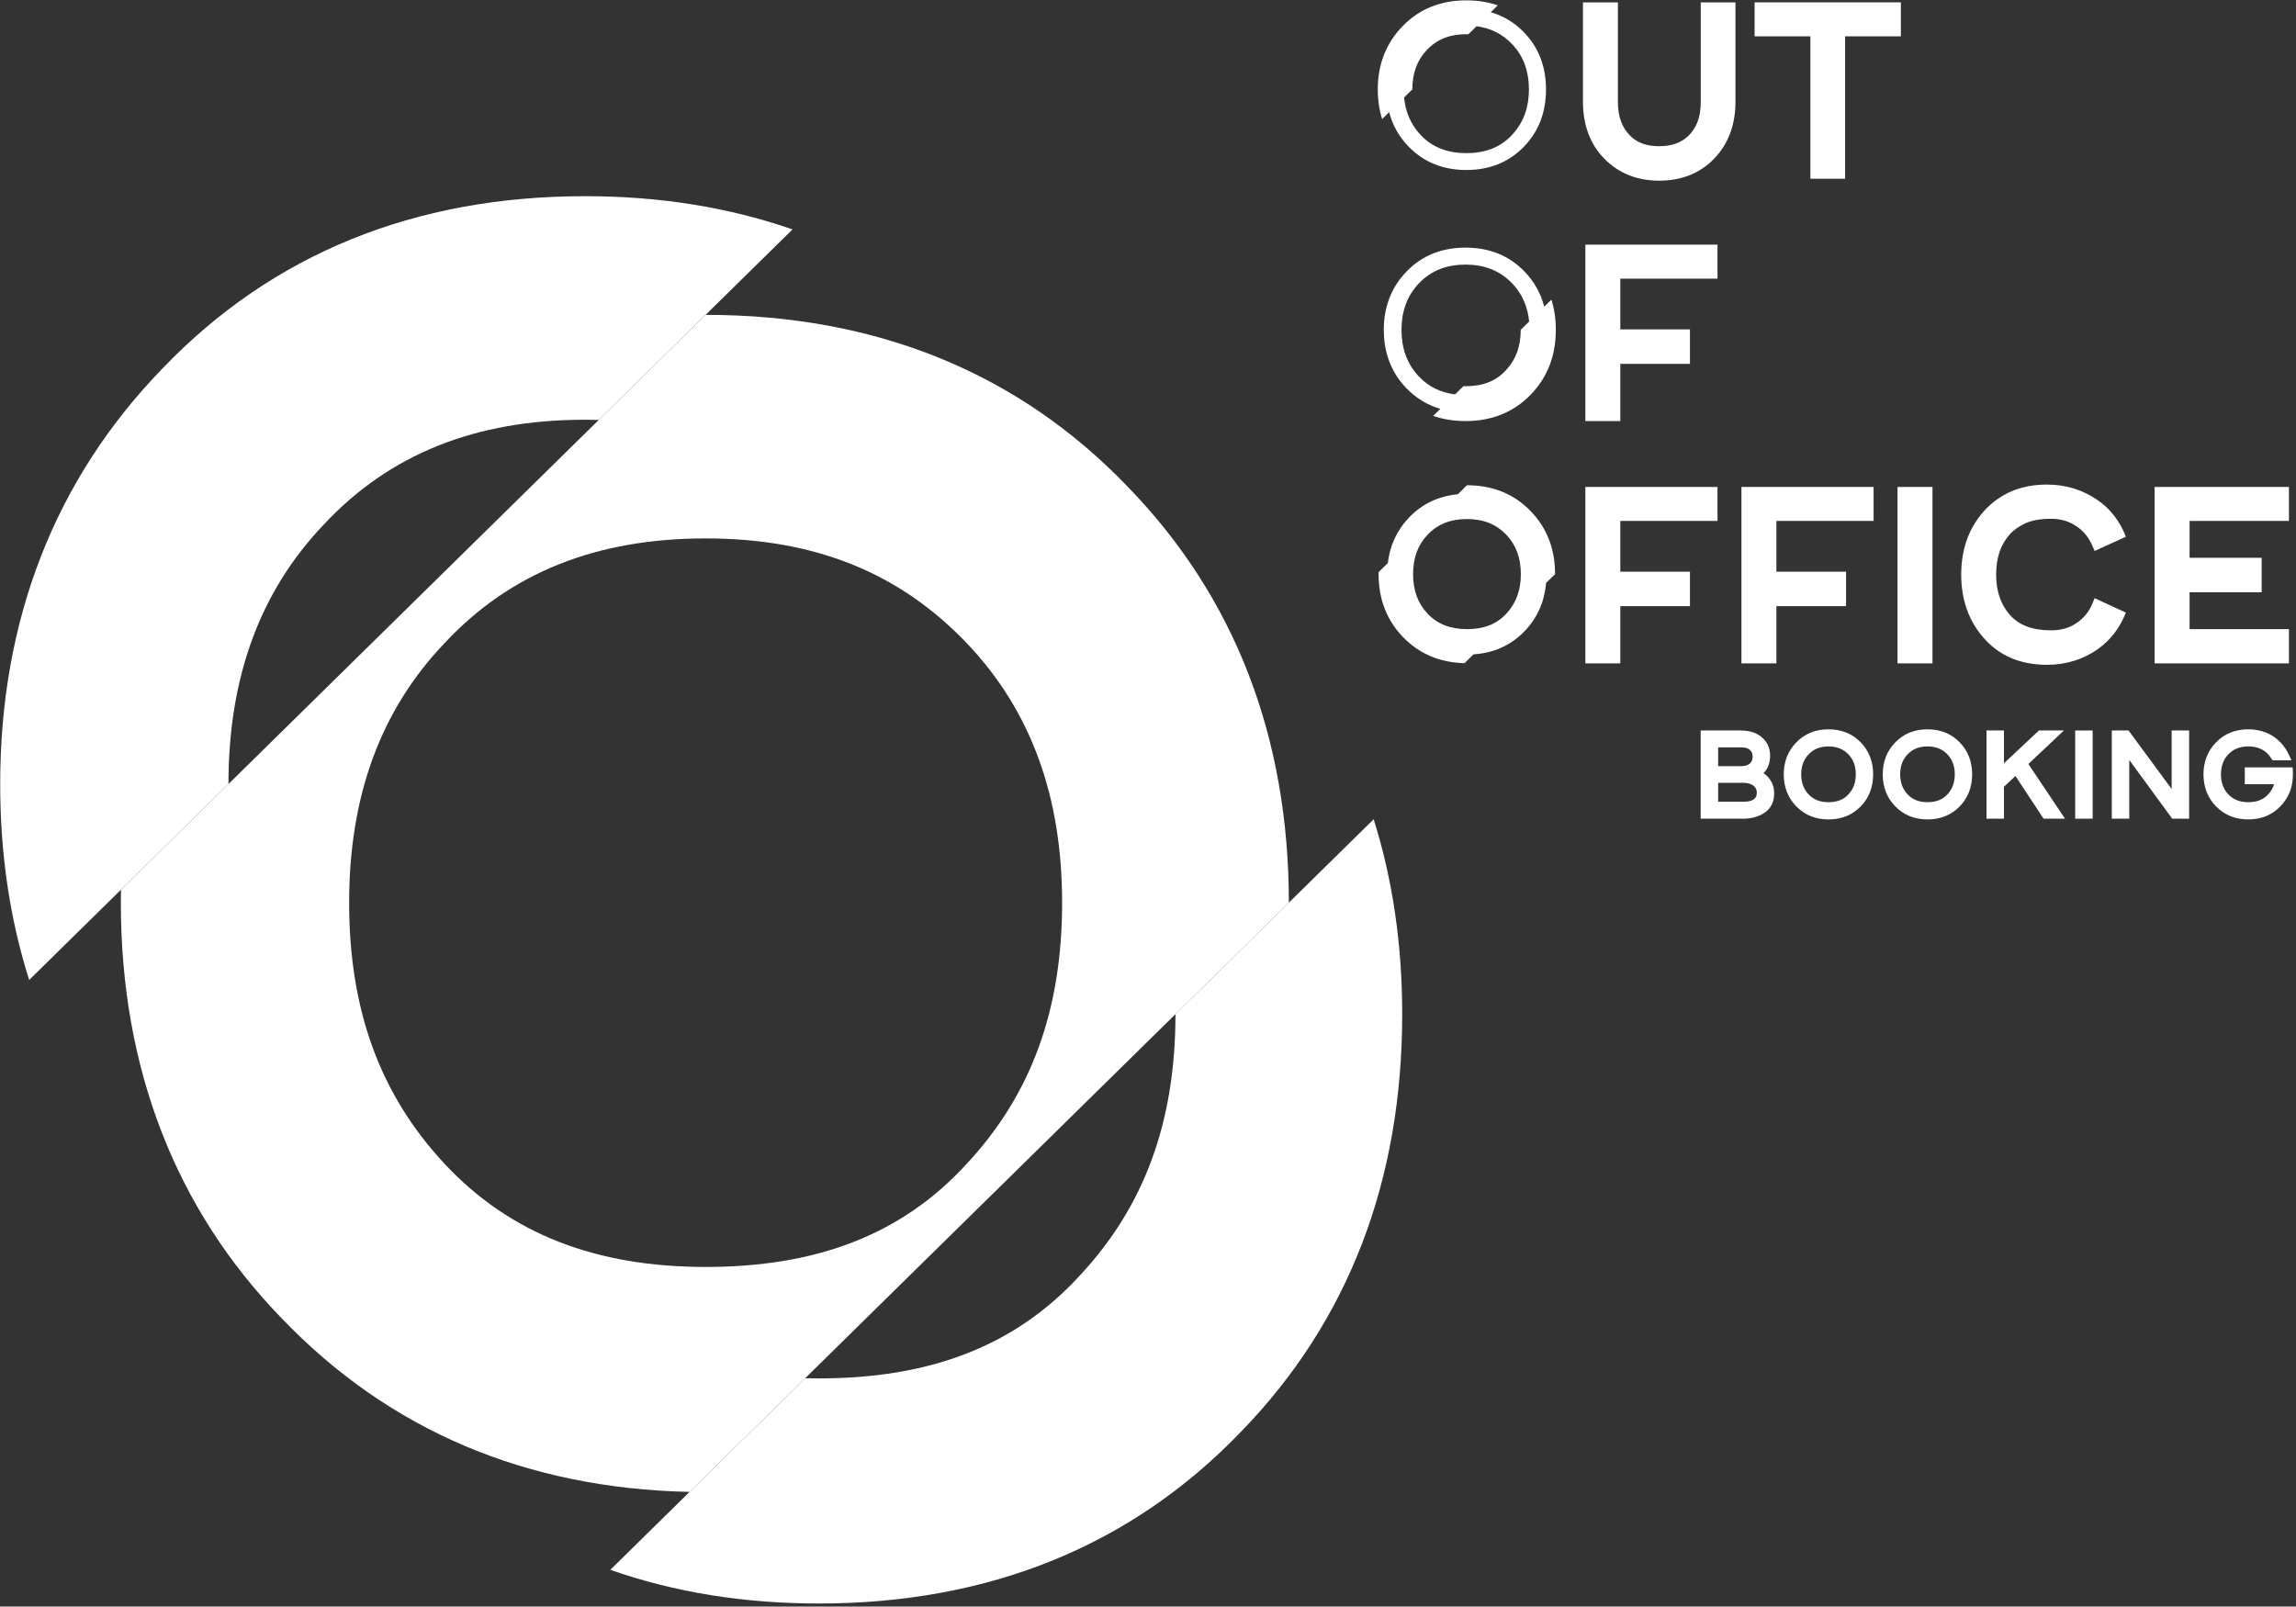 <?xml version="1.0" encoding="UTF-8" standalone="no"?>
<!DOCTYPE svg PUBLIC "-//W3C//DTD SVG 1.1//EN" "http://www.w3.org/Graphics/SVG/1.1/DTD/svg11.dtd">
<svg width="100%" height="100%" viewBox="0 0 533 373" version="1.1" xmlns="http://www.w3.org/2000/svg" xmlns:xlink="http://www.w3.org/1999/xlink" xml:space="preserve" xmlns:serif="http://www.serif.com/" style="fill-rule:evenodd;clip-rule:evenodd;stroke-linejoin:round;stroke-miterlimit:2;">
    <rect x="0" y="0" width="533" height="373" fill="#333333" stroke="none"/>
    <g transform="matrix(1,0,0,1,-8351.73,-1054.07)">
        <g transform="matrix(4.167,0,0,4.167,7892.72,0)">
            <g transform="matrix(1,0,0,1,0,11.303)">
                <path d="M181.955,291.948C181.955,282.801 178.993,274.962 172.983,268.777C166.886,262.418 158.959,259.196 149.464,259.196L116.893,291.225C116.889,291.465 116.886,291.706 116.886,291.948C116.886,301.181 119.935,309.021 125.858,315.118C131.847,321.36 139.471,324.58 148.57,324.777L181.955,291.948ZM149.464,312.244C143.367,312.244 138.576,310.414 134.918,306.494C131.346,302.662 129.604,297.958 129.604,291.948C129.604,286.024 131.346,281.233 134.918,277.488C138.576,273.568 143.367,271.652 149.464,271.652C155.562,271.652 160.265,273.568 164.011,277.488C167.582,281.233 169.324,286.024 169.324,291.948C169.324,297.958 167.582,302.662 164.011,306.494C160.353,310.501 155.562,312.244 149.464,312.244" style="fill:white;fill-rule:nonzero;"/>
            </g>
        </g>
        <g transform="matrix(4.167,0,0,4.167,7892.72,0)">
            <g transform="matrix(1,0,0,1,0,-23.832)">
                <path d="M154.304,289.571C150.766,288.339 146.904,287.719 142.741,287.719C133.247,287.719 125.32,290.942 119.223,297.301C113.212,303.485 110.164,311.325 110.164,320.471C110.164,324.367 110.706,328.015 111.779,331.388L122.881,320.471C122.881,314.548 124.623,309.757 128.195,306.011C131.853,302.092 136.644,300.175 142.741,300.175C143,300.175 143.256,300.179 143.509,300.186L154.304,289.571Z" style="fill:white;fill-rule:nonzero;"/>
            </g>
        </g>
        <g transform="matrix(4.167,0,0,4.167,7892.72,0)">
            <g transform="matrix(1,0,0,1,0,45.627)">
                <path d="M155.779,296.672C165.274,296.672 173.2,293.449 179.298,287.091C185.308,280.906 188.27,273.066 188.27,263.833C188.27,259.973 187.742,256.345 186.68,252.976L175.639,263.833C175.639,269.844 173.898,274.547 170.326,278.38C166.668,282.387 161.877,284.129 155.779,284.129C155.521,284.129 155.265,284.125 155.011,284.119L144.155,294.794C147.715,296.046 151.595,296.672 155.779,296.672" style="fill:white;fill-rule:nonzero;"/>
            </g>
        </g>
        <g transform="matrix(4.167,0,0,4.167,7892.72,0)">
            <g transform="matrix(1,0,0,1,0,-79.872)">
                <path d="M193.593,333.129C193.058,332.942 192.472,332.848 191.842,332.848C190.404,332.848 189.204,333.336 188.281,334.299C187.371,335.235 186.909,336.423 186.909,337.808C186.909,338.398 186.991,338.95 187.153,339.461L187.544,339.077C187.726,339.783 188.075,340.425 188.613,340.982C189.493,341.894 190.584,342.3 191.842,342.3C193.091,342.3 194.186,341.898 195.057,340.995C195.91,340.112 196.281,339.028 196.281,337.808C196.281,336.592 195.906,335.511 195.057,334.633C194.519,334.075 193.897,333.709 193.205,333.511L193.593,333.129ZM188.375,338.26L188.835,337.808L188.835,337.808C188.835,336.91 189.098,336.185 189.639,335.618C190.193,335.024 190.919,334.734 191.842,334.734C191.881,334.734 191.92,334.735 191.959,334.736L192.413,334.29C193.17,334.39 193.835,334.703 194.392,335.286C195.058,335.983 195.33,336.853 195.33,337.808C195.33,338.774 195.056,339.622 194.398,340.335C193.714,341.078 192.837,341.361 191.842,341.361C190.852,341.361 189.971,341.071 189.288,340.338C188.73,339.74 188.45,339.041 188.375,338.26" style="fill:white;fill-rule:nonzero;"/>
            </g>
        </g>
        <g transform="matrix(4.167,0,0,4.167,7892.72,0)">
            <g transform="matrix(1,0,0,1,0,-79.165)">
                <path d="M202.581,342.188C203.835,342.188 204.862,341.775 205.648,340.961C206.435,340.148 206.836,339.081 206.836,337.787L206.836,332.253L204.902,332.253L204.902,337.814C204.902,338.654 204.662,339.268 204.195,339.708C203.781,340.095 203.248,340.268 202.581,340.268C201.914,340.268 201.394,340.095 200.994,339.708C200.527,339.254 200.287,338.641 200.287,337.814L200.287,332.253L198.34,332.253L198.34,337.787C198.34,339.081 198.74,340.161 199.527,340.961C200.327,341.775 201.354,342.188 202.581,342.188" style="fill:white;fill-rule:nonzero;"/>
            </g>
        </g>
        <g transform="matrix(4.167,0,0,4.167,7892.72,0)">
            <g transform="matrix(1,0,0,1,0,-79.272)">
                <path d="M211.01,342.188L212.944,342.188L212.944,334.253L216.051,334.253L216.051,332.359L207.902,332.359L207.902,334.253L211.01,334.253L211.01,342.188Z" style="fill:white;fill-rule:nonzero;"/>
            </g>
        </g>
        <g transform="matrix(4.167,0,0,4.167,7892.72,0)">
            <g transform="matrix(1,0,0,1,0,-52.271)">
                <path d="M198.473,328.688L200.421,328.688L200.421,325.5L204.301,325.5L204.301,323.58L200.421,323.58L200.421,320.753L205.835,320.753L205.835,318.859L198.473,318.859L198.473,328.688Z" style="fill:white;fill-rule:nonzero;"/>
            </g>
        </g>
        <g transform="matrix(4.167,0,0,4.167,7892.72,0)">
            <g transform="matrix(1,0,0,1,0,-52.106)">
                <path d="M196.182,322.151C195.997,321.426 195.64,320.767 195.085,320.192C194.194,319.269 193.075,318.859 191.798,318.859C190.52,318.859 189.401,319.269 188.51,320.192C187.643,321.09 187.245,322.194 187.245,323.438C187.245,324.678 187.632,325.789 188.496,326.684C189.051,327.259 189.687,327.637 190.395,327.842L189.998,328.232C190.549,328.426 191.15,328.523 191.798,328.523C193.268,328.523 194.495,328.024 195.439,327.039C196.37,326.081 196.828,324.868 196.828,323.438C196.828,322.841 196.746,322.279 196.582,321.758L196.182,322.151ZM195.342,322.978L194.873,323.439C194.873,324.369 194.603,325.097 194.05,325.69C193.484,326.311 192.742,326.581 191.798,326.581C191.758,326.581 191.719,326.58 191.68,326.579L191.214,327.036C190.439,326.938 189.747,326.628 189.186,326.026C188.508,325.298 188.231,324.426 188.231,323.438C188.231,322.462 188.513,321.578 189.188,320.863C189.89,320.118 190.783,319.805 191.798,319.805C192.817,319.805 193.697,320.118 194.405,320.86C194.977,321.459 195.265,322.182 195.342,322.978" style="fill:white;"/>
            </g>
        </g>
        <g transform="matrix(4.167,0,0,4.167,7892.72,0)">
            <g transform="matrix(1,0,0,1,0,-25.271)">
                <path d="M198.473,315.188L200.421,315.188L200.421,312L204.301,312L204.301,310.08L200.421,310.08L200.421,307.252L205.835,307.252L205.835,305.359L198.473,305.359L198.473,315.188Z" style="fill:white;fill-rule:nonzero;"/>
            </g>
        </g>
        <g transform="matrix(4.167,0,0,4.167,7892.72,0)">
            <g transform="matrix(1,0,0,1,0,-25.271)">
                <path d="M207.169,315.188L209.116,315.188L209.116,312L212.997,312L212.997,310.08L209.116,310.08L209.116,307.252L214.531,307.252L214.531,305.359L207.169,305.359L207.169,315.188Z" style="fill:white;fill-rule:nonzero;"/>
            </g>
        </g>
        <g transform="matrix(4.167,0,0,4.167,7892.72,0)">
            <g transform="matrix(1,0,0,1,0,-25.271)">
                <rect x="215.865" y="305.359" width="1.947" height="9.829" style="fill:white;"/>
            </g>
        </g>
        <g transform="matrix(4.167,0,0,4.167,7892.72,0)">
            <g transform="matrix(1,0,0,1,0,-25.324)">
                <path d="M224.187,315.321C225.267,315.321 226.214,315.015 227.014,314.454C227.734,313.947 228.254,313.254 228.588,312.414L226.854,311.614L226.841,311.614L226.721,311.907C226.534,312.374 226.227,312.734 225.827,313.001C225.414,313.281 224.96,313.401 224.413,313.401C223.387,313.401 222.626,313.121 222.106,312.521C221.613,311.947 221.359,311.227 221.359,310.293C221.359,309.373 221.599,308.64 222.106,308.066C222.346,307.799 222.653,307.586 223.013,307.426C223.373,307.266 223.84,307.186 224.413,307.186C224.96,307.186 225.414,307.319 225.827,307.599C226.227,307.866 226.521,308.226 226.721,308.693L226.841,308.973L226.854,308.973L228.588,308.186C228.254,307.333 227.734,306.639 227.014,306.146C226.2,305.586 225.267,305.279 224.187,305.279C222.746,305.279 221.573,305.772 220.679,306.759C219.839,307.693 219.412,308.88 219.412,310.293C219.412,311.707 219.839,312.894 220.679,313.841C221.559,314.841 222.746,315.321 224.187,315.321" style="fill:white;fill-rule:nonzero;"/>
            </g>
        </g>
        <g transform="matrix(4.167,0,0,4.167,7892.72,0)">
            <g transform="matrix(1,0,0,1,0,-25.271)">
                <path d="M230.188,315.188L237.67,315.188L237.67,313.281L232.135,313.281L232.135,311.227L236.15,311.227L236.15,309.306L232.135,309.306L232.135,307.252L237.67,307.252L237.67,305.359L230.188,305.359L230.188,315.188Z" style="fill:white;fill-rule:nonzero;"/>
            </g>
        </g>
        <g transform="matrix(4.167,0,0,4.167,7892.72,0)">
            <g transform="matrix(1,0,0,1,0,-25.378)">
                <path d="M196.787,310.322L196.787,310.321C196.787,308.939 196.34,307.754 195.432,306.819C194.51,305.858 193.313,305.371 191.878,305.371L191.367,305.874C190.331,305.971 189.417,306.376 188.668,307.152C187.967,307.878 187.58,308.742 187.468,309.708L186.955,310.212C186.954,310.248 186.954,310.285 186.954,310.321C186.954,311.716 187.414,312.901 188.309,313.823C189.215,314.766 190.367,315.253 191.743,315.283L192.241,314.793C193.337,314.721 194.302,314.315 195.086,313.503C195.821,312.742 196.197,311.832 196.287,310.814L196.787,310.322ZM191.877,313.388C190.955,313.388 190.232,313.112 189.679,312.519C189.139,311.94 188.876,311.229 188.876,310.321C188.876,309.426 189.139,308.702 189.679,308.136C190.232,307.543 190.955,307.254 191.877,307.254C192.799,307.254 193.51,307.543 194.076,308.136C194.615,308.702 194.879,309.426 194.879,310.321C194.879,311.229 194.615,311.94 194.076,312.519C193.523,313.125 192.799,313.388 191.877,313.388" style="fill:white;fill-rule:nonzero;"/>
            </g>
        </g>
        <g transform="matrix(4.167,0,0,4.167,7892.72,0)">
            <g transform="matrix(1,0,0,1,0,-3.046)">
                <path d="M204.898,301.618L207.239,301.618C207.519,301.618 207.772,301.584 207.979,301.511C208.645,301.304 208.992,300.857 208.992,300.217C208.992,300.024 208.966,299.844 208.899,299.691C208.792,299.431 208.626,299.231 208.399,299.077C208.639,298.844 208.766,298.517 208.766,298.11C208.766,297.731 208.639,297.41 208.392,297.163C208.092,296.857 207.672,296.703 207.125,296.703L204.898,296.703L204.898,301.618ZM205.872,298.691L205.872,297.644L207.179,297.644C207.405,297.644 207.559,297.697 207.665,297.81C207.712,297.857 207.739,297.904 207.759,297.957C207.785,298.017 207.792,298.097 207.792,298.184C207.792,298.257 207.779,298.331 207.745,298.397C207.685,298.524 207.552,298.691 207.125,298.691L205.872,298.691ZM205.872,300.671L205.872,299.617L207.239,299.617C207.519,299.617 207.725,299.677 207.859,299.797C207.972,299.897 208.026,300.017 208.026,300.177C208.026,300.338 207.972,300.451 207.865,300.531C207.745,300.624 207.552,300.671 207.299,300.671L205.872,300.671Z" style="fill:white;fill-rule:nonzero;"/>
            </g>
        </g>
        <g transform="matrix(4.167,0,0,4.167,7892.72,0)">
            <g transform="matrix(1,0,0,1,0,-3.072)">
                <path d="M212.019,301.684C212.746,301.684 213.353,301.438 213.82,300.951C214.28,300.478 214.506,299.878 214.506,299.171C214.506,298.471 214.28,297.871 213.82,297.397C213.353,296.91 212.746,296.664 212.019,296.664C211.292,296.664 210.686,296.91 210.219,297.397C209.759,297.871 209.526,298.471 209.526,299.171C209.526,299.878 209.759,300.478 210.212,300.944C210.686,301.438 211.292,301.684 212.019,301.684ZM212.019,300.724C211.553,300.724 211.186,300.584 210.906,300.284C210.633,299.991 210.499,299.631 210.499,299.171C210.499,298.717 210.633,298.35 210.906,298.064C211.186,297.764 211.553,297.617 212.019,297.617C212.486,297.617 212.846,297.764 213.133,298.064C213.406,298.35 213.539,298.717 213.539,299.171C213.539,299.631 213.406,299.991 213.133,300.284C212.853,300.591 212.486,300.724 212.019,300.724" style="fill:white;fill-rule:nonzero;"/>
            </g>
        </g>
        <g transform="matrix(4.167,0,0,4.167,7892.72,0)">
            <g transform="matrix(1,0,0,1,0,-3.072)">
                <path d="M217.533,301.684C218.26,301.684 218.867,301.438 219.334,300.951C219.794,300.478 220.021,299.878 220.021,299.171C220.021,298.471 219.794,297.871 219.334,297.397C218.867,296.91 218.26,296.664 217.533,296.664C216.807,296.664 216.2,296.91 215.733,297.397C215.273,297.871 215.04,298.471 215.04,299.171C215.04,299.878 215.273,300.478 215.727,300.944C216.2,301.438 216.807,301.684 217.533,301.684ZM217.533,300.724C217.067,300.724 216.7,300.584 216.42,300.284C216.147,299.991 216.013,299.631 216.013,299.171C216.013,298.717 216.147,298.35 216.42,298.064C216.7,297.764 217.067,297.617 217.533,297.617C218,297.617 218.36,297.764 218.647,298.064C218.921,298.35 219.054,298.717 219.054,299.171C219.054,299.631 218.921,299.991 218.647,300.284C218.367,300.591 218,300.724 217.533,300.724" style="fill:white;fill-rule:nonzero;"/>
            </g>
        </g>
        <g transform="matrix(4.167,0,0,4.167,7892.72,0)">
            <g transform="matrix(1,0,0,1,0,-3.046)">
                <path d="M220.821,301.618L221.794,301.618L221.794,299.837L222.434,299.237L224.001,301.618L225.195,301.618L223.154,298.57L225.135,296.703L223.741,296.703L221.794,298.53L221.794,296.703L220.821,296.703L220.821,301.618Z" style="fill:white;fill-rule:nonzero;"/>
            </g>
        </g>
        <g transform="matrix(4.167,0,0,4.167,7892.72,0)">
            <g transform="matrix(1,0,0,1,0,-3.046)">
                <rect x="225.762" y="296.703" width="0.973" height="4.914" style="fill:white;"/>
            </g>
        </g>
        <g transform="matrix(4.167,0,0,4.167,7892.72,0)">
            <g transform="matrix(1,0,0,1,0,-3.046)">
                <path d="M227.802,301.618L228.775,301.618L228.775,298.344L231.169,301.618L232.109,301.618L232.109,296.703L231.136,296.703L231.136,299.964L228.735,296.703L227.802,296.703L227.802,301.618Z" style="fill:white;fill-rule:nonzero;"/>
            </g>
        </g>
        <g transform="matrix(4.167,0,0,4.167,7892.72,0)">
            <g transform="matrix(1,0,0,1,0,-3.072)">
                <path d="M235.403,301.684C236.13,301.684 236.737,301.438 237.203,300.944C237.577,300.551 237.817,300.071 237.87,299.517C237.884,299.384 237.89,299.277 237.89,299.171L237.89,299.037L237.877,298.784L235.21,298.784L235.21,299.724L236.843,299.724C236.777,299.937 236.67,300.117 236.517,300.284C236.236,300.591 235.87,300.724 235.403,300.724C234.937,300.724 234.57,300.584 234.29,300.284C234.016,299.991 233.883,299.631 233.883,299.171C233.883,298.717 234.016,298.35 234.29,298.064C234.57,297.764 234.937,297.617 235.403,297.617C235.87,297.617 236.236,297.757 236.517,298.064C236.577,298.131 236.637,298.204 236.683,298.284L236.757,298.39L237.81,298.39L237.657,298.057C237.544,297.817 237.39,297.591 237.203,297.397C236.737,296.91 236.13,296.664 235.403,296.664C234.676,296.664 234.07,296.91 233.603,297.397C233.143,297.871 232.909,298.471 232.909,299.171C232.909,299.878 233.143,300.478 233.596,300.944C234.07,301.438 234.676,301.684 235.403,301.684" style="fill:white;fill-rule:nonzero;"/>
            </g>
        </g>
    </g>
</svg>
